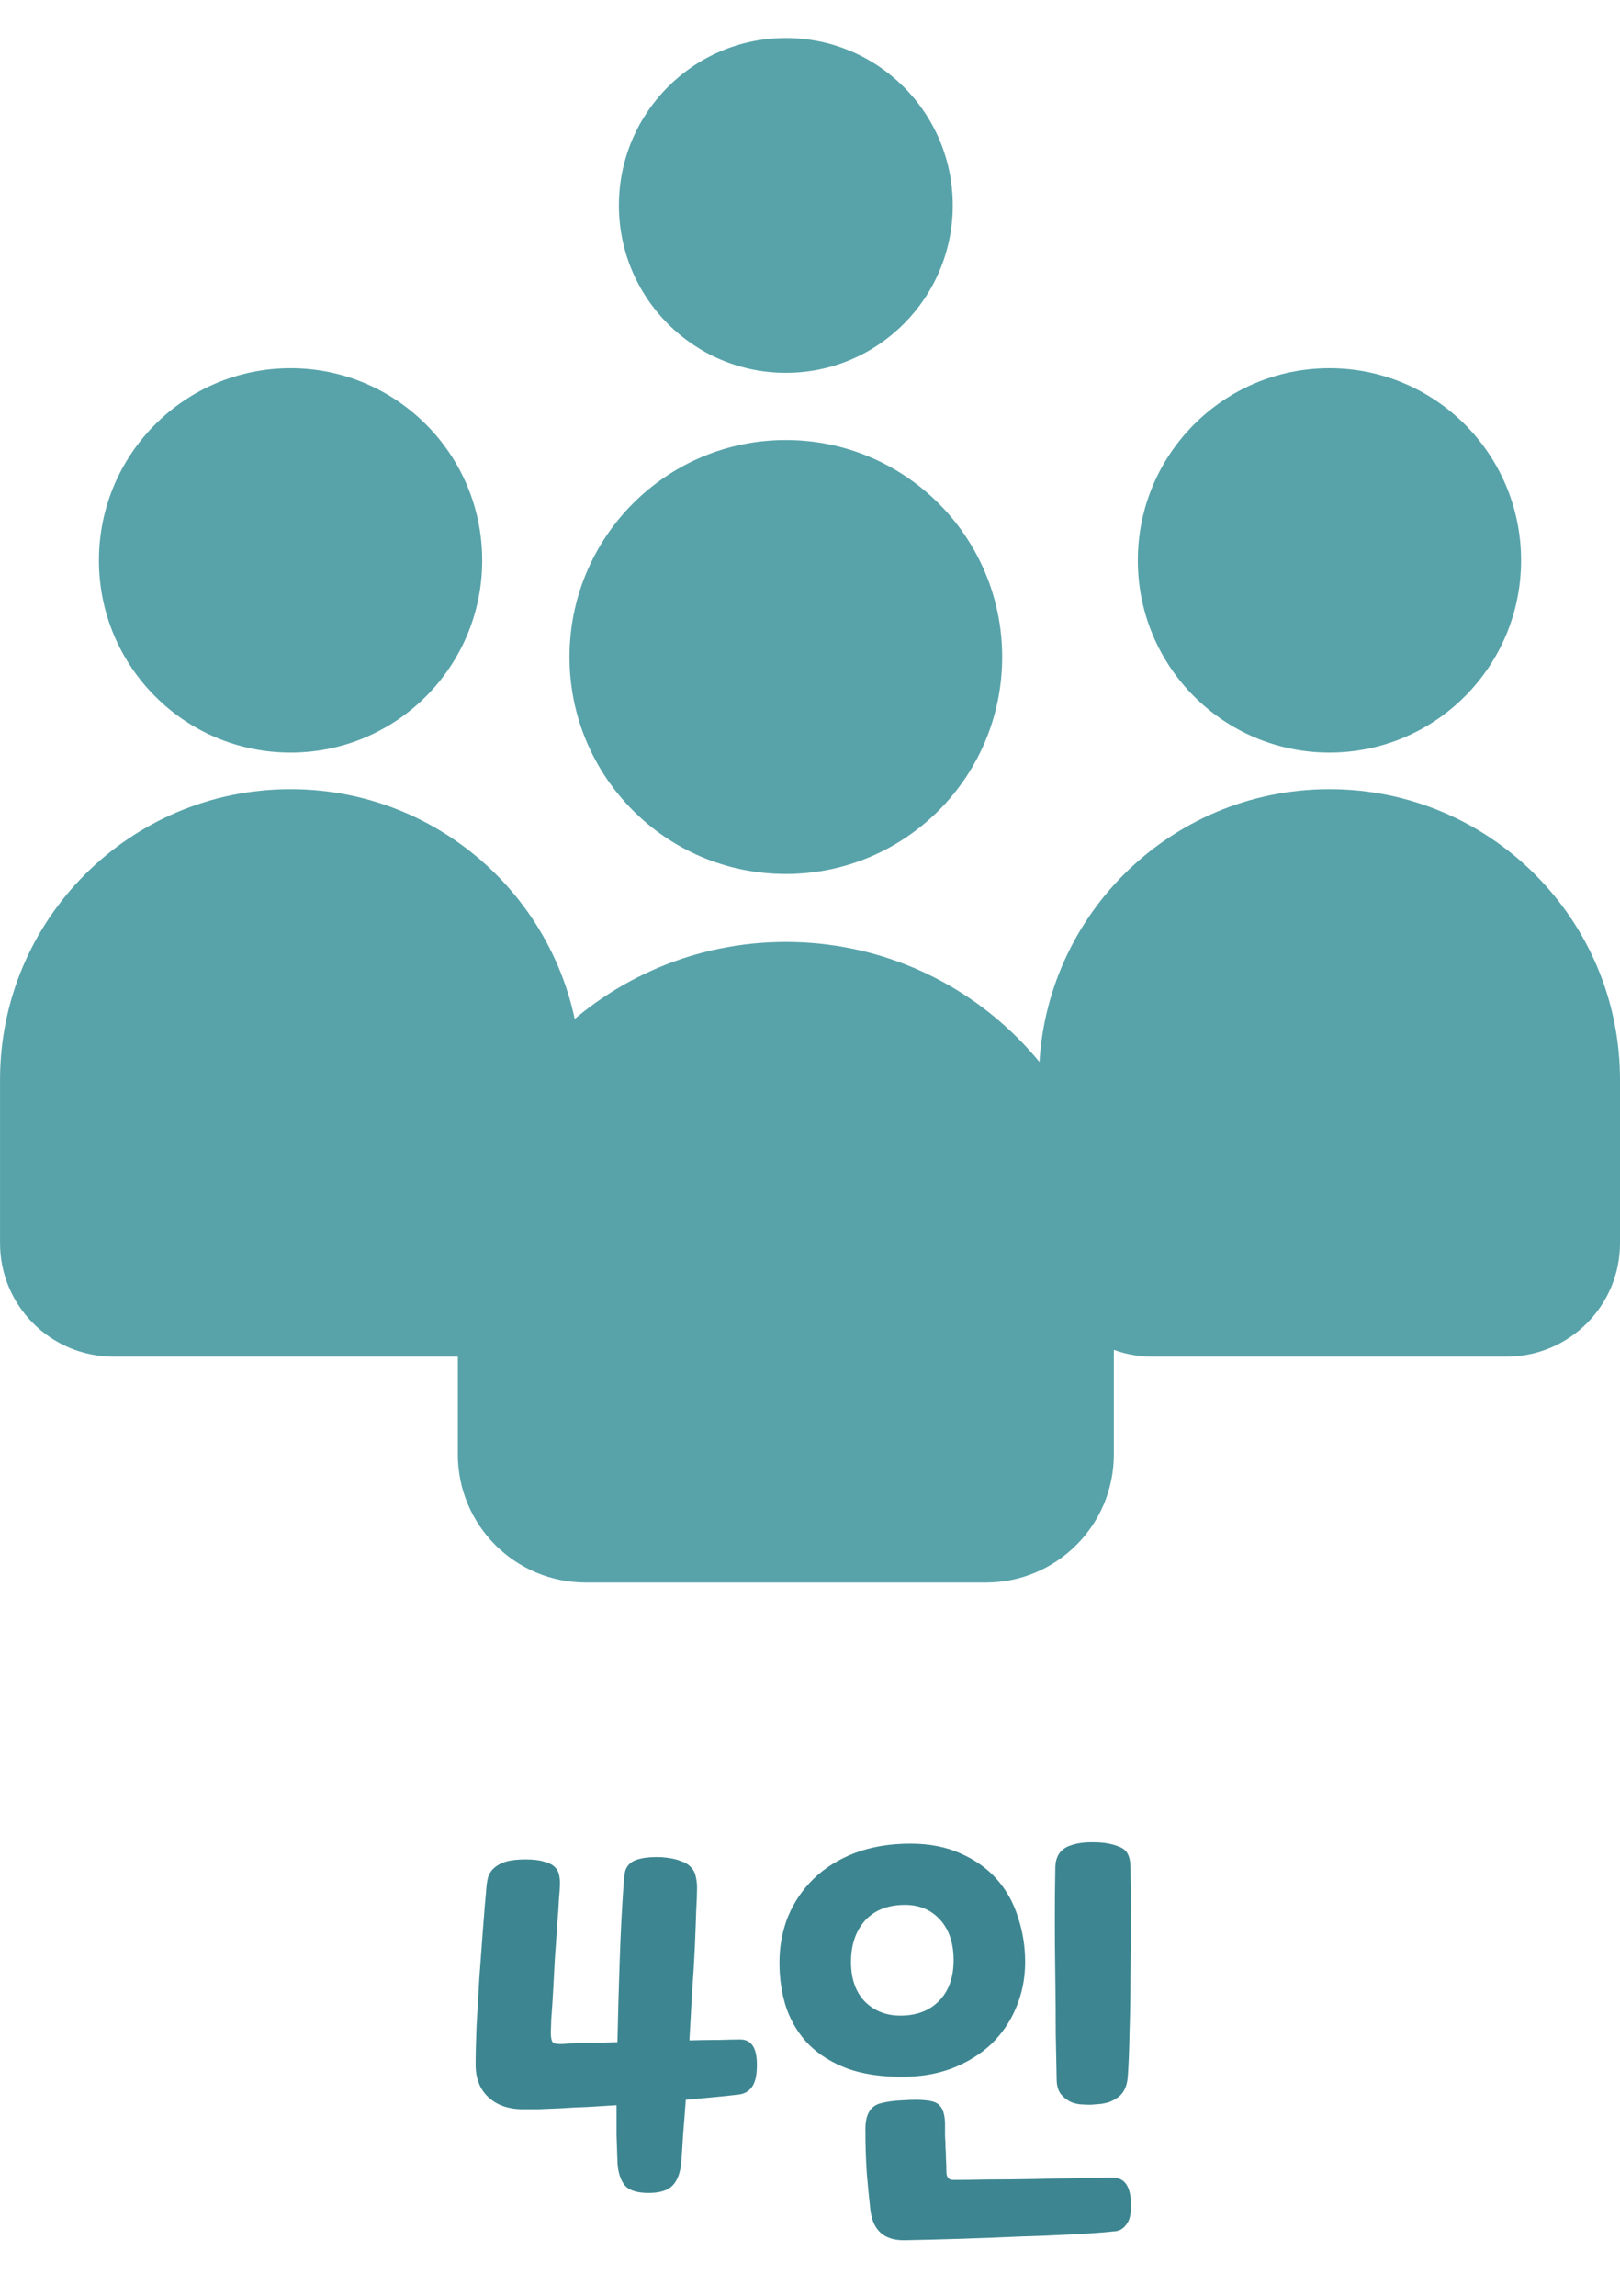 <svg width="72" height="102" viewBox="0 0 72 102" fill="none" xmlns="http://www.w3.org/2000/svg">
<ellipse cx="34.926" cy="9.126" rx="7.419" ry="7.438" fill="#58A3AA"/>
<ellipse cx="59.087" cy="24.898" rx="8.517" ry="8.539" fill="#58A3AA"/>
<path d="M46.174 47.976C46.174 40.845 51.955 35.063 59.087 35.063V35.063C66.218 35.063 72 40.845 72 47.976V55.232C72 58.016 69.742 60.274 66.958 60.274H51.216C48.431 60.274 46.174 58.016 46.174 55.232V47.976Z" fill="#58A3AA"/>
<ellipse cx="12.914" cy="24.898" rx="8.517" ry="8.539" fill="#58A3AA"/>
<path d="M0.001 47.976C0.001 40.845 5.782 35.063 12.914 35.063V35.063C20.046 35.063 25.827 40.845 25.827 47.976V55.232C25.827 58.016 23.569 60.274 20.785 60.274H5.043C2.258 60.274 0.001 58.016 0.001 55.232V47.976Z" fill="#58A3AA"/>
<ellipse cx="34.926" cy="29.19" rx="9.615" ry="9.64" fill="#58A3AA"/>
<path d="M20.348 56.428C20.348 48.377 26.875 41.85 34.926 41.85V41.85C42.977 41.85 49.504 48.377 49.504 56.428V64.62C49.504 67.763 46.956 70.312 43.812 70.312H26.04C22.896 70.312 20.348 67.763 20.348 64.62V56.428Z" fill="#58A3AA"/>
<path d="M30.761 88.492C30.721 89.199 30.68 89.919 30.64 90.652C31.107 90.639 31.541 90.632 31.941 90.632C32.354 90.619 32.674 90.612 32.901 90.612C33.394 90.612 33.641 90.985 33.641 91.732C33.641 92.172 33.574 92.492 33.441 92.692C33.307 92.892 33.12 93.012 32.88 93.052C32.574 93.092 32.207 93.132 31.78 93.172C31.367 93.212 30.934 93.252 30.48 93.292C30.441 93.839 30.401 94.352 30.36 94.832C30.334 95.299 30.307 95.705 30.28 96.052C30.241 96.519 30.114 96.865 29.901 97.092C29.687 97.319 29.327 97.432 28.82 97.432C28.274 97.432 27.907 97.299 27.721 97.032C27.547 96.779 27.454 96.439 27.441 96.012C27.427 95.639 27.414 95.245 27.401 94.832C27.401 94.419 27.401 93.985 27.401 93.532C26.96 93.559 26.527 93.585 26.101 93.612C25.674 93.625 25.274 93.645 24.901 93.672C24.541 93.685 24.214 93.699 23.921 93.712C23.64 93.712 23.414 93.712 23.241 93.712C22.601 93.712 22.087 93.532 21.701 93.172C21.314 92.812 21.127 92.312 21.14 91.672C21.14 91.219 21.154 90.665 21.18 90.012C21.221 89.345 21.261 88.652 21.3 87.932C21.354 87.212 21.407 86.492 21.46 85.772C21.514 85.052 21.567 84.405 21.62 83.832C21.634 83.672 21.66 83.519 21.701 83.372C21.754 83.225 21.84 83.099 21.96 82.992C22.094 82.872 22.267 82.779 22.48 82.712C22.707 82.645 23 82.612 23.36 82.612C23.707 82.612 23.98 82.645 24.18 82.712C24.394 82.765 24.554 82.845 24.66 82.952C24.767 83.059 24.834 83.192 24.86 83.352C24.887 83.499 24.894 83.665 24.881 83.852C24.881 83.905 24.867 84.092 24.84 84.412C24.827 84.719 24.8 85.099 24.761 85.552C24.734 86.005 24.701 86.499 24.66 87.032C24.634 87.552 24.607 88.045 24.581 88.512C24.554 88.979 24.527 89.379 24.5 89.712C24.487 90.045 24.48 90.245 24.48 90.312C24.48 90.539 24.514 90.685 24.581 90.752C24.66 90.805 24.814 90.825 25.041 90.812C25.267 90.785 25.607 90.772 26.061 90.772C26.514 90.759 26.974 90.745 27.441 90.732C27.467 89.519 27.5 88.319 27.541 87.132C27.581 85.932 27.64 84.765 27.721 83.632C27.734 83.459 27.754 83.299 27.78 83.152C27.82 83.005 27.894 82.885 28 82.792C28.12 82.685 28.287 82.612 28.5 82.572C28.727 82.519 29.027 82.499 29.401 82.512C29.747 82.539 30.02 82.592 30.221 82.672C30.434 82.739 30.594 82.832 30.701 82.952C30.82 83.072 30.894 83.212 30.921 83.372C30.96 83.519 30.98 83.685 30.98 83.872C30.98 84.112 30.967 84.465 30.941 84.932C30.927 85.385 30.907 85.919 30.881 86.532C30.854 87.132 30.814 87.785 30.761 88.492ZM45.162 89.192C44.908 89.805 44.542 90.345 44.062 90.812C43.582 91.265 43.002 91.625 42.322 91.892C41.655 92.145 40.908 92.272 40.082 92.272C39.162 92.272 38.362 92.152 37.682 91.912C37.002 91.659 36.435 91.312 35.982 90.872C35.529 90.419 35.188 89.879 34.962 89.252C34.748 88.625 34.642 87.939 34.642 87.192C34.642 86.472 34.769 85.792 35.022 85.152C35.288 84.512 35.669 83.952 36.162 83.472C36.655 82.992 37.262 82.612 37.982 82.332C38.715 82.052 39.542 81.912 40.462 81.912C41.315 81.912 42.062 82.059 42.702 82.352C43.342 82.632 43.875 83.012 44.302 83.492C44.728 83.972 45.042 84.532 45.242 85.172C45.455 85.812 45.562 86.479 45.562 87.172C45.562 87.892 45.428 88.565 45.162 89.192ZM40.022 89.552C40.742 89.552 41.315 89.332 41.742 88.892C42.169 88.452 42.382 87.852 42.382 87.092C42.382 86.332 42.182 85.732 41.782 85.292C41.382 84.852 40.862 84.632 40.222 84.632C39.462 84.632 38.868 84.865 38.442 85.332C38.029 85.799 37.822 86.412 37.822 87.172C37.822 87.919 38.029 88.505 38.442 88.932C38.855 89.345 39.382 89.552 40.022 89.552ZM49.882 92.992C49.762 93.152 49.569 93.285 49.302 93.392C49.222 93.419 49.108 93.445 48.962 93.472C48.815 93.485 48.655 93.499 48.482 93.512C48.309 93.512 48.142 93.505 47.982 93.492C47.822 93.465 47.695 93.432 47.602 93.392C47.428 93.312 47.275 93.192 47.142 93.032C47.022 92.859 46.962 92.639 46.962 92.372C46.949 91.812 46.935 91.132 46.922 90.332C46.922 89.532 46.915 88.705 46.902 87.852C46.889 86.985 46.882 86.132 46.882 85.292C46.882 84.439 46.889 83.679 46.902 83.012C46.902 82.505 47.108 82.172 47.522 82.012C47.842 81.892 48.209 81.839 48.622 81.852C49.035 81.852 49.395 81.912 49.702 82.032C49.915 82.112 50.055 82.225 50.122 82.372C50.202 82.519 50.242 82.725 50.242 82.992C50.255 83.619 50.262 84.359 50.262 85.212C50.262 86.052 50.255 86.912 50.242 87.792C50.242 88.659 50.228 89.492 50.202 90.292C50.188 91.092 50.162 91.759 50.122 92.292C50.095 92.585 50.015 92.819 49.882 92.992ZM50.102 98.772C49.968 98.985 49.795 99.105 49.582 99.132C49.102 99.185 48.475 99.232 47.702 99.272C46.942 99.312 46.122 99.345 45.242 99.372C44.375 99.412 43.495 99.445 42.602 99.472C41.722 99.499 40.935 99.519 40.242 99.532C39.309 99.559 38.788 99.105 38.682 98.172C38.629 97.705 38.575 97.159 38.522 96.532C38.482 95.919 38.462 95.272 38.462 94.592C38.462 93.952 38.682 93.572 39.122 93.452C39.415 93.372 39.762 93.325 40.162 93.312C40.562 93.285 40.882 93.285 41.122 93.312C41.468 93.339 41.695 93.432 41.802 93.592C41.922 93.739 41.989 93.985 42.002 94.332C42.002 94.545 42.002 94.739 42.002 94.912C42.015 95.072 42.022 95.232 42.022 95.392C42.035 95.552 42.042 95.719 42.042 95.892C42.055 96.065 42.062 96.265 42.062 96.492C42.062 96.732 42.162 96.852 42.362 96.852C42.775 96.852 43.295 96.845 43.922 96.832C44.562 96.832 45.222 96.825 45.902 96.812C46.595 96.799 47.255 96.785 47.882 96.772C48.522 96.759 49.048 96.752 49.462 96.752C49.955 96.752 50.222 97.099 50.262 97.792C50.288 98.245 50.235 98.572 50.102 98.772Z" fill="#3D8691"/>
</svg>
